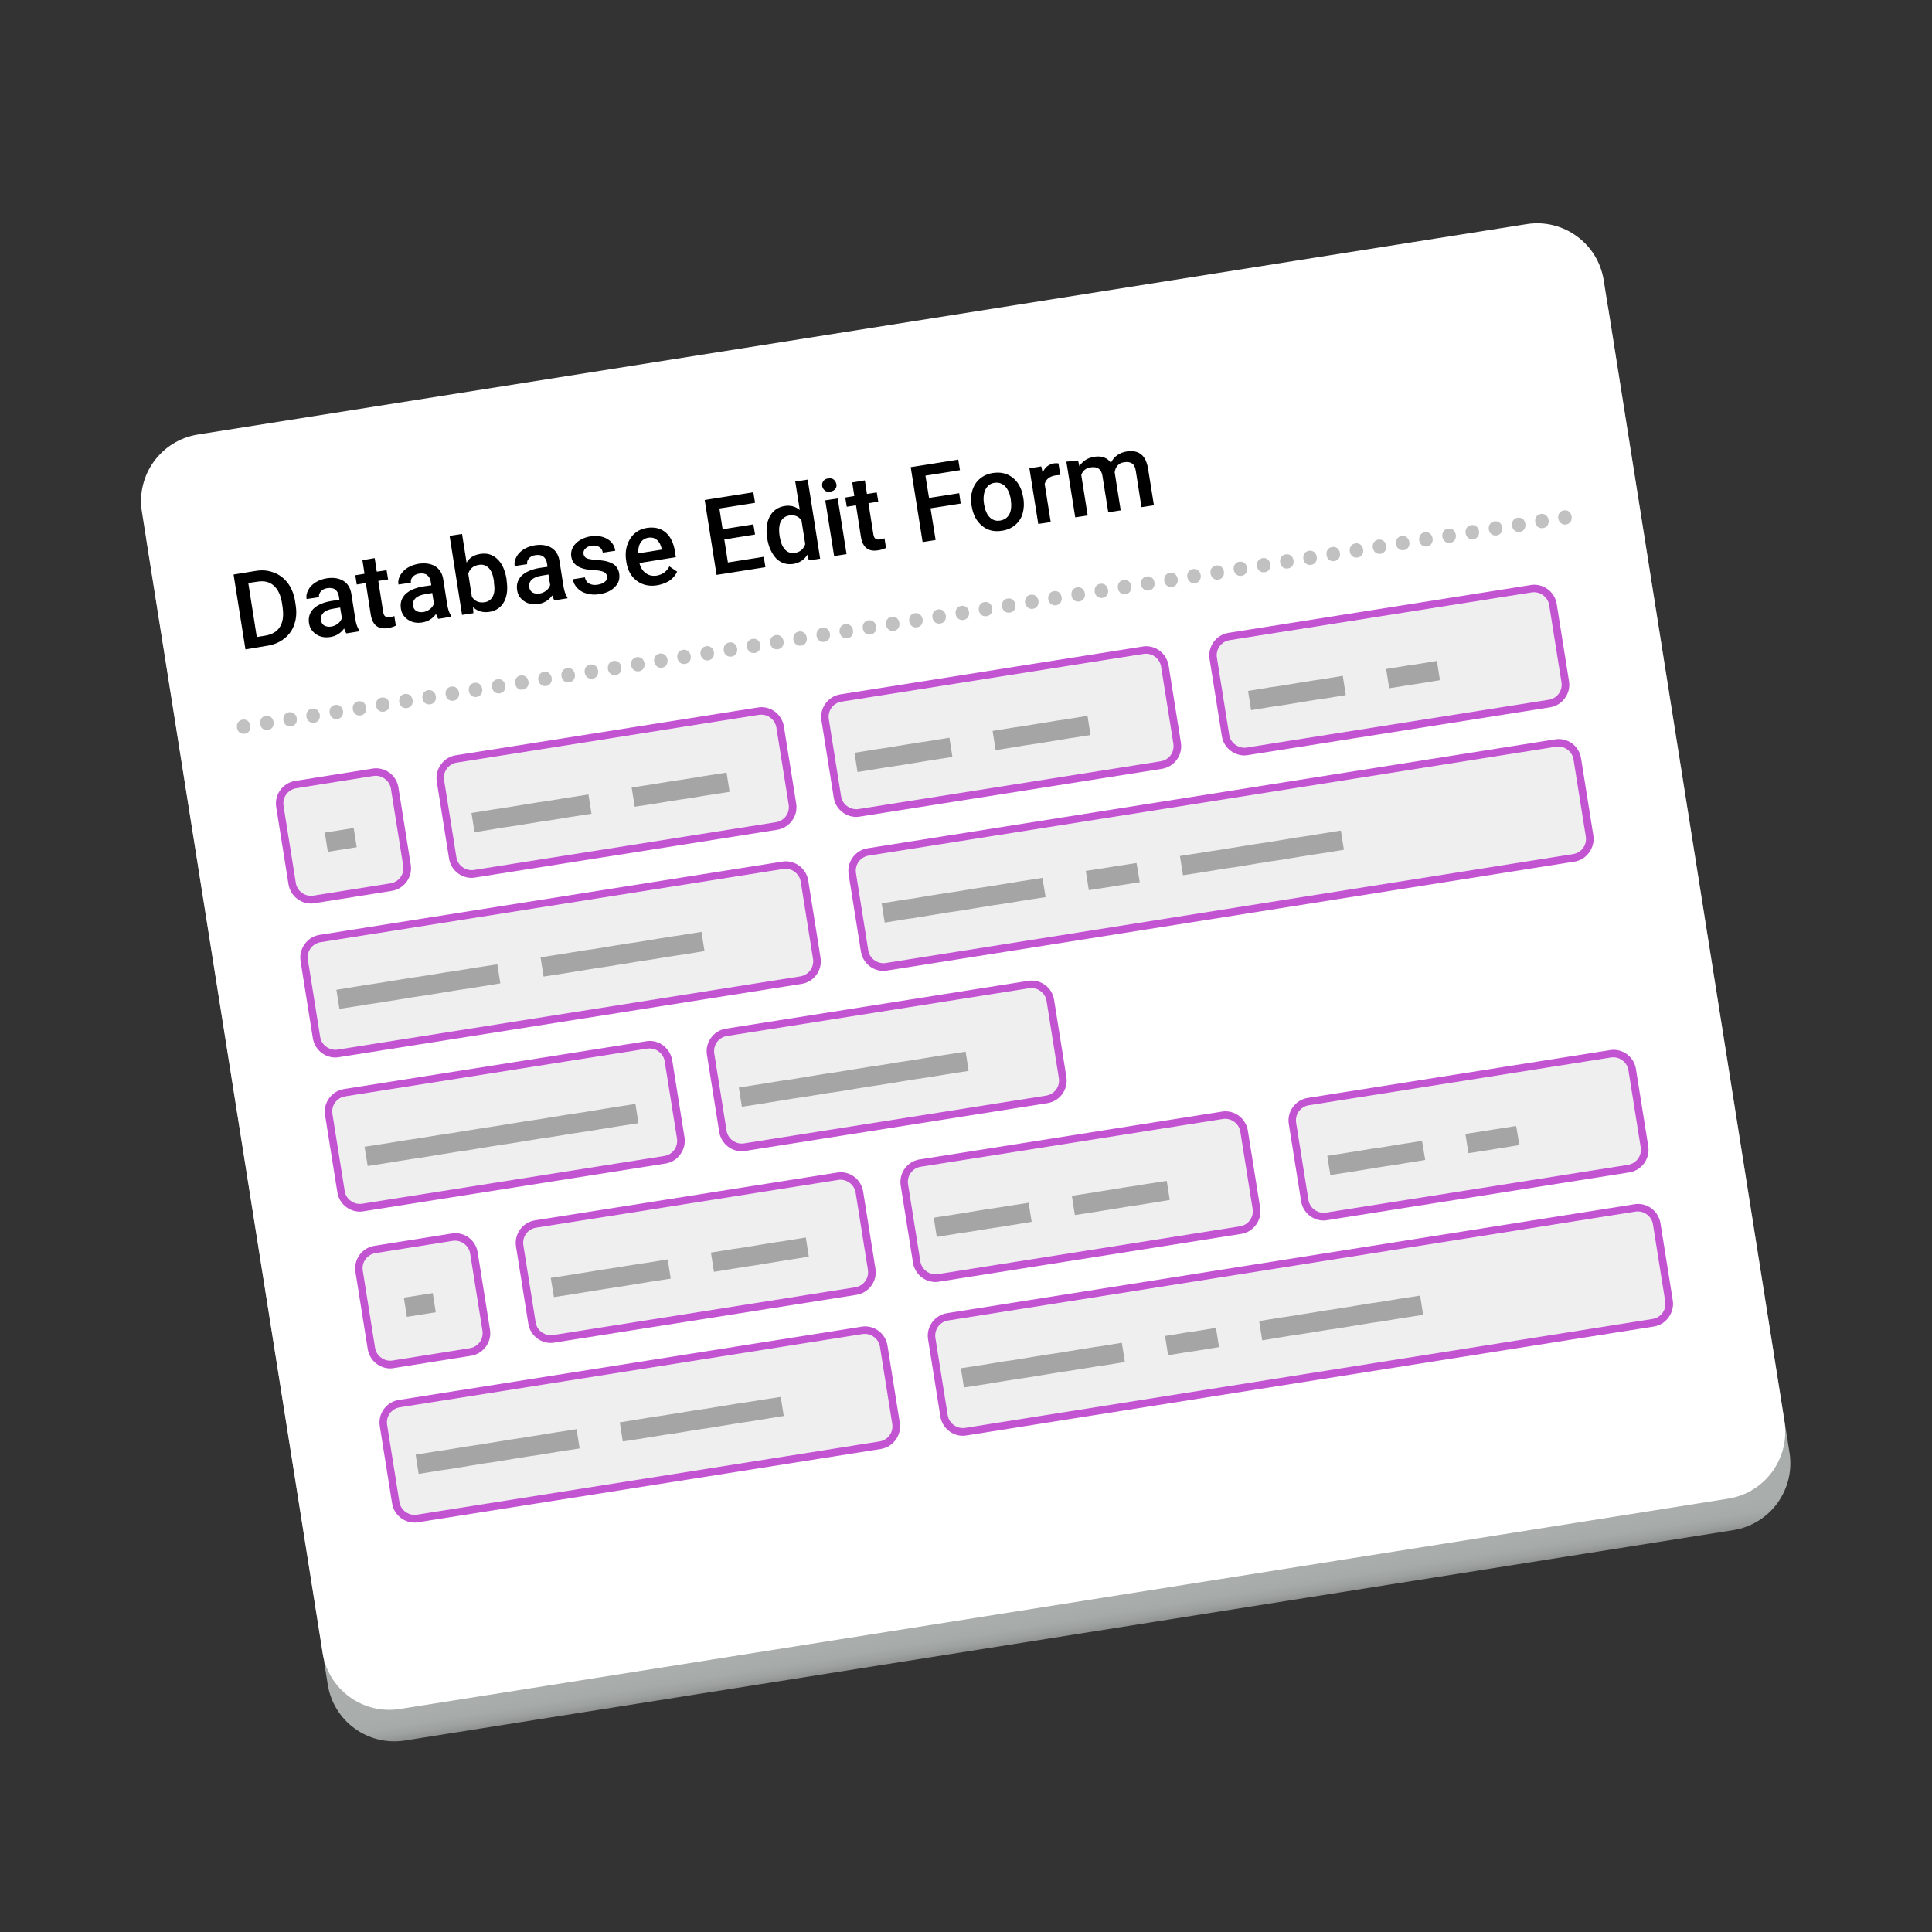 <?xml version="1.0" encoding="utf-8"?>
<!-- Generator: Adobe Illustrator 27.0.0, SVG Export Plug-In . SVG Version: 6.00 Build 0)  -->
<svg version="1.1" id="libre-base" xmlns="http://www.w3.org/2000/svg" xmlns:xlink="http://www.w3.org/1999/xlink" x="0px" y="0px"
	 viewBox="0 0 1024 1024" style="enable-background:new 0 0 1024 1024;" xml:space="preserve">
<rect x="0" y="0" width="1024" height="1024" fill="#333333" stroke="none"/>
<style type="text/css">
	.st0{fill:url(#SVGID_1_);}
	.st1{fill:#FFFFFF;}
	.st2{fill:#EFEFEF;}
	.st3{fill:#C254D2;}
	.st4{opacity:0.31;}
	.st5{opacity:0.53;}
	.st6{fill:#898989;}
</style>
<g id="Layer_4_00000127757679839559190090000007519639139524357531_">
	
		<linearGradient id="SVGID_1_" gradientUnits="userSpaceOnUse" x1="496.956" y1="176.857" x2="496.956" y2="160.513" gradientTransform="matrix(0.988 -0.156 -0.156 -0.988 101.34 1105.519)">
		<stop  offset="0" style="stop-color:#A9ADAB"/>
		<stop  offset="0.358" style="stop-color:#A6AAA8"/>
		<stop  offset="0.616" style="stop-color:#9DA19F"/>
		<stop  offset="0.842" style="stop-color:#8E918F"/>
	</linearGradient>
	<path class="st0" d="M918.7,811L214.6,922.5c-19.5,3.1-37.8-10.2-40.9-29.7L77.9,287.9c-3.1-19.5,10.2-37.8,29.7-40.9l704.2-111.5
		c19.5-3.1,37.8,10.2,40.9,29.7l95.8,604.9C951.5,789.6,938.2,807.9,918.7,811z"/>
	<path class="st1" d="M916.1,794.3L211.9,905.8c-19.5,3.1-37.8-10.2-40.9-29.7L75.2,271.2c-3.1-19.5,10.2-37.8,29.7-40.9
		l704.2-111.5c19.5-3.1,37.8,10.2,40.9,29.7l95.8,604.9C948.8,772.9,935.5,791.2,916.1,794.3z"/>
</g>
<g>
	<g>
		<path class="st2" d="M207,468.2l-40.8,6.5c-4.5,0.7-8.6-2.3-9.3-6.8l-6.5-40.8c-0.7-4.5,2.3-8.6,6.8-9.3l40.8-6.5
			c4.5-0.7,8.6,2.3,9.3,6.8l6.5,40.8C214.5,463.3,211.4,467.5,207,468.2z"/>
		<path class="st3" d="M199.2,411.2c3.9,0,7.4,2.9,8,6.9l6.5,40.8c0.7,4.5-2.3,8.6-6.8,9.3l-40.8,6.5c-0.4,0.1-0.9,0.1-1.3,0.1
			c-3.9,0-7.4-2.9-8-6.9l-6.5-40.8c-0.7-4.5,2.3-8.6,6.8-9.3l40.8-6.5C198.4,411.2,198.8,411.2,199.2,411.2 M199.2,407.2
			L199.2,407.2c-0.6,0-1.3,0.1-1.9,0.2l-40.8,6.5c-6.6,1-11.2,7.3-10.1,13.9l6.5,40.8c0.9,5.9,6,10.3,12,10.3c0.6,0,1.3-0.1,1.9-0.2
			l40.8-6.5c6.6-1,11.2-7.3,10.1-13.9l-6.5-40.8C210.3,411.5,205.2,407.2,199.2,407.2L199.2,407.2z"/>
	</g>
	<g>
		<path class="st2" d="M411.2,435.9l-160,25.3c-4.5,0.7-8.6-2.3-9.3-6.8l-6.5-40.8c-0.7-4.5,2.3-8.6,6.8-9.3l160-25.3
			c4.5-0.7,8.6,2.3,9.3,6.8l6.5,40.8C418.7,431,415.7,435.2,411.2,435.9z"/>
		<path class="st3" d="M403.5,378.8c3.9,0,7.4,2.9,8,6.9l6.5,40.8c0.7,4.5-2.3,8.6-6.8,9.3l-160,25.3c-0.4,0.1-0.9,0.1-1.3,0.1
			c-3.9,0-7.4-2.9-8-6.9l-6.5-40.8c-0.7-4.5,2.3-8.6,6.8-9.3l160-25.3C402.6,378.9,403,378.8,403.5,378.8 M403.5,374.8L403.5,374.8
			c-0.6,0-1.3,0.1-1.9,0.2l-160,25.3c-3.2,0.5-6,2.2-7.9,4.9c-1.9,2.6-2.7,5.8-2.2,9l6.5,40.8c0.9,5.9,6,10.3,12,10.3
			c0.6,0,1.3-0.1,1.9-0.2l160-25.3c6.6-1,11.2-7.3,10.1-13.9l-6.5-40.8C414.5,379.1,409.5,374.8,403.5,374.8L403.5,374.8z"/>
	</g>
	<g>
		<path class="st2" d="M352,612.8l-160,25.3c-4.5,0.7-8.6-2.3-9.3-6.8l-6.5-40.8c-0.7-4.5,2.3-8.6,6.8-9.3l160-25.3
			c4.5-0.7,8.6,2.3,9.3,6.8l6.5,40.8C359.5,607.9,356.5,612.1,352,612.8z"/>
		<path class="st3" d="M344.3,555.7c3.9,0,7.4,2.9,8,6.9l6.5,40.8c0.7,4.5-2.3,8.6-6.8,9.3l-160,25.3c-0.4,0.1-0.9,0.1-1.3,0.1
			c-3.9,0-7.4-2.9-8-6.9l-6.5-40.8c-0.7-4.5,2.3-8.6,6.8-9.3l160-25.3C343.4,555.8,343.9,555.7,344.3,555.7 M344.3,551.7
			L344.3,551.7c-0.6,0-1.3,0.1-1.9,0.2l-160,25.3c-6.6,1-11.2,7.3-10.1,13.9l6.5,40.8c0.9,5.9,6,10.3,12,10.3c0.6,0,1.3-0.1,1.9-0.2
			l160-25.3c3.2-0.5,6-2.2,7.9-4.9c1.9-2.6,2.7-5.8,2.2-9l-6.5-40.8C355.3,556.1,350.3,551.7,344.3,551.7L344.3,551.7z"/>
	</g>
	<g>
		<path class="st2" d="M554.5,580.7l-160,25.3c-4.5,0.7-8.6-2.3-9.3-6.8l-6.5-40.8c-0.7-4.5,2.3-8.6,6.8-9.3l160-25.3
			c4.5-0.7,8.6,2.3,9.3,6.8l6.5,40.8C561.9,575.9,558.9,580,554.5,580.7z"/>
		<path class="st3" d="M546.7,523.7c3.9,0,7.4,2.9,8,6.9l6.5,40.8c0.7,4.5-2.3,8.6-6.8,9.3l-160,25.3c-0.4,0.1-0.9,0.1-1.3,0.1
			c-3.9,0-7.4-2.9-8-6.9l-6.5-40.8c-0.7-4.5,2.3-8.6,6.8-9.3l160-25.3C545.9,523.7,546.3,523.7,546.7,523.7 M546.7,519.7
			L546.7,519.7c-0.6,0-1.3,0.1-1.9,0.2l-160,25.3c-6.6,1-11.2,7.3-10.1,13.9l6.5,40.8c0.9,5.9,6,10.3,12,10.3c0.6,0,1.3-0.1,1.9-0.2
			l160-25.3c6.6-1,11.2-7.3,10.1-13.9l-6.5-40.8C557.8,524,552.7,519.7,546.7,519.7L546.7,519.7z"/>
	</g>
	<g>
		<path class="st2" d="M424.1,517.6l-245.1,38.8c-4.5,0.7-8.6-2.3-9.3-6.8l-6.5-40.8c-0.7-4.5,2.3-8.6,6.8-9.3l245.1-38.8
			c4.5-0.7,8.6,2.3,9.3,6.8l6.5,40.8C431.6,512.7,428.6,516.9,424.1,517.6z"/>
		<path class="st3" d="M416.4,460.5c3.9,0,7.4,2.9,8,6.9l6.5,40.8c0.7,4.5-2.3,8.6-6.8,9.3l-245.1,38.8c-0.4,0.1-0.9,0.1-1.3,0.1
			c-3.9,0-7.4-2.9-8-6.9l-6.5-40.8c-0.7-4.5,2.3-8.6,6.8-9.3l245.1-38.8C415.6,460.6,416,460.5,416.4,460.5 M416.4,456.5
			c-0.6,0-1.3,0.1-1.9,0.2l-245.1,38.8c-3.2,0.5-6,2.2-7.9,4.9c-1.9,2.6-2.7,5.8-2.2,9l6.5,40.8c0.9,5.9,6,10.3,12,10.3
			c0.6,0,1.3-0.1,1.9-0.2l245.1-38.8c6.6-1,11.2-7.3,10.1-13.9l-6.5-40.8C427.5,460.9,422.4,456.5,416.4,456.5L416.4,456.5z"/>
	</g>
	<g>
		<path class="st2" d="M833.8,452.7l-364.2,57.7c-4.5,0.7-8.6-2.3-9.3-6.8l-6.5-40.8c-0.7-4.5,2.3-8.6,6.8-9.3l364.2-57.7
			c4.5-0.7,8.6,2.3,9.3,6.8l6.5,40.8C841.3,447.8,838.2,452,833.8,452.7z"/>
		<path class="st3" d="M826,395.7c3.9,0,7.4,2.9,8,6.9l6.5,40.8c0.7,4.5-2.3,8.6-6.8,9.3l-364.2,57.7c-0.4,0.1-0.9,0.1-1.3,0.1
			c-3.9,0-7.4-2.9-8-6.9l-6.5-40.8c-0.7-4.5,2.3-8.6,6.8-9.3l364.2-57.7C825.2,395.7,825.6,395.7,826,395.7 M826,391.7
			c-0.6,0-1.3,0.1-1.9,0.2l-364.2,57.7c-6.6,1-11.2,7.3-10.1,13.9l6.5,40.8c0.9,5.9,6,10.3,12,10.3c0.6,0,1.3-0.1,1.9-0.2
			l364.2-57.7c3.2-0.5,6-2.2,7.9-4.9s2.7-5.8,2.2-9l-6.5-40.8C837.1,396,832.1,391.7,826,391.7L826,391.7z"/>
	</g>
	<g>
		<path class="st2" d="M615.1,403.6l-160,25.3c-4.5,0.7-8.6-2.3-9.3-6.8l-6.5-40.8c-0.7-4.5,2.3-8.6,6.8-9.3l160-25.3
			c4.5-0.7,8.6,2.3,9.3,6.8l6.5,40.8C622.6,398.7,619.5,402.9,615.1,403.6z"/>
		<path class="st3" d="M607.4,346.5c3.9,0,7.4,2.9,8,6.9l6.5,40.8c0.7,4.5-2.3,8.6-6.8,9.3l-160,25.3c-0.4,0.1-0.9,0.1-1.3,0.1
			c-3.9,0-7.4-2.9-8-6.9l-6.5-40.8c-0.7-4.5,2.3-8.6,6.8-9.3l160-25.3C606.5,346.6,606.9,346.5,607.4,346.5 M607.4,342.5
			L607.4,342.5c-0.6,0-1.3,0.1-1.9,0.2l-160,25.3c-6.6,1-11.2,7.3-10.1,13.9l6.5,40.8c0.9,5.9,6,10.3,12,10.3c0.6,0,1.3-0.1,1.9-0.2
			l160-25.3c6.6-1,11.2-7.3,10.1-13.9l-6.5-40.8C618.4,346.8,613.4,342.5,607.4,342.5L607.4,342.5z"/>
	</g>
	<g>
		<path class="st2" d="M820.8,371l-160,25.3c-4.5,0.7-8.6-2.3-9.3-6.8l-6.5-40.8c-0.7-4.5,2.3-8.6,6.8-9.3l160-25.3
			c4.5-0.7,8.6,2.3,9.3,6.8l6.5,40.8C828.3,366.1,825.3,370.3,820.8,371z"/>
		<path class="st3" d="M813.1,313.9c3.9,0,7.4,2.9,8,6.9l6.5,40.8c0.7,4.5-2.3,8.6-6.8,9.3l-160,25.3c-0.4,0.1-0.9,0.1-1.3,0.1
			c-3.9,0-7.4-2.9-8-6.9l-6.5-40.8c-0.7-4.5,2.3-8.6,6.8-9.3l160-25.3C812.2,314,812.7,313.9,813.1,313.9 M813.1,309.9L813.1,309.9
			c-0.6,0-1.3,0.1-1.9,0.2l-160,25.3c-6.6,1-11.2,7.3-10.1,13.9l6.5,40.8c0.9,5.9,6,10.3,12,10.3c0.6,0,1.3-0.1,1.9-0.2l160-25.3
			c6.6-1,11.2-7.3,10.1-13.9l-6.5-40.8C824.2,314.3,819.1,309.9,813.1,309.9L813.1,309.9z"/>
	</g>
</g>
<g>
	<path d="M130.1,344.2l-6.3-39.7l11.7-1.9c3.5-0.6,6.7-0.3,9.7,0.9c3,1.1,5.4,3,7.4,5.6c1.9,2.6,3.2,5.8,3.8,9.5l0.3,2
		c0.6,3.8,0.4,7.2-0.7,10.3c-1,3.1-2.8,5.6-5.4,7.6c-2.5,2-5.6,3.3-9.2,3.8L130.1,344.2z M131.6,309l4.5,28.6l4.5-0.7
		c3.6-0.6,6.2-2.1,7.8-4.7c1.6-2.6,2-6,1.4-10.2l-0.3-2.2c-0.7-4.3-2.1-7.4-4.4-9.4c-2.2-2-5.1-2.7-8.7-2.1L131.6,309z"/>
	<path d="M183.6,335.7c-0.4-0.5-0.8-1.4-1.2-2.6c-1.8,2.5-4.2,4-7.2,4.5c-3,0.5-5.5,0-7.6-1.4c-2.1-1.4-3.4-3.3-3.8-5.8
		c-0.5-3.1,0.3-5.7,2.4-7.8c2.1-2,5.3-3.4,9.6-4.1l4.1-0.6l-0.3-1.9c-0.2-1.5-0.9-2.7-1.9-3.5c-1-0.8-2.4-1-4.1-0.8
		c-1.5,0.2-2.7,0.8-3.5,1.7c-0.8,0.9-1.2,1.9-1,3.1l-6.6,1c-0.3-1.6,0-3.2,0.9-4.8c0.8-1.6,2.1-2.9,3.8-4c1.7-1.1,3.7-1.8,6-2.2
		c3.5-0.5,6.3-0.1,8.7,1.3c2.3,1.4,3.8,3.7,4.3,6.8l2.1,13.3c0.4,2.7,1.1,4.7,2.1,6.2l0.1,0.5L183.6,335.7z M175.5,332.1
		c1.3-0.2,2.5-0.7,3.5-1.5c1.1-0.8,1.8-1.8,2.2-3l-0.9-5.6l-3.6,0.6c-2.5,0.4-4.2,1.1-5.3,2.2c-1.1,1.1-1.5,2.4-1.3,3.9
		c0.2,1.3,0.8,2.2,1.7,2.8C172.9,332.1,174.1,332.3,175.5,332.1z"/>
	<path d="M198.6,295.8l1.1,7.2l5.2-0.8l0.8,4.9l-5.2,0.8l2.6,16.5c0.2,1.1,0.5,1.9,1.1,2.3c0.5,0.4,1.4,0.6,2.5,0.4
		c0.8-0.1,1.5-0.3,2.3-0.6l0.8,5.1c-1.4,0.7-2.9,1.1-4.3,1.3c-5.1,0.8-8.1-1.6-9-7.2l-2.6-16.7l-4.8,0.8l-0.8-4.9l4.9-0.8l-1.1-7.2
		L198.6,295.8z"/>
	<path d="M232.3,328c-0.4-0.5-0.8-1.4-1.2-2.6c-1.8,2.5-4.2,4-7.2,4.5c-3,0.5-5.5,0-7.6-1.4c-2.1-1.4-3.4-3.3-3.8-5.8
		c-0.5-3.1,0.3-5.7,2.4-7.8c2.1-2,5.3-3.4,9.6-4.1l4.1-0.6l-0.3-1.9c-0.2-1.5-0.9-2.7-1.9-3.5c-1-0.8-2.4-1-4.1-0.8
		c-1.5,0.2-2.7,0.8-3.5,1.7c-0.8,0.9-1.2,1.9-1,3.1l-6.6,1c-0.3-1.6,0-3.2,0.9-4.8s2.1-2.9,3.8-4c1.7-1.1,3.7-1.8,6-2.2
		c3.5-0.5,6.3-0.1,8.7,1.3c2.3,1.4,3.8,3.7,4.3,6.8l2.1,13.3c0.4,2.7,1.1,4.7,2.1,6.2l0.1,0.5L232.3,328z M224.3,324.4
		c1.3-0.2,2.5-0.7,3.5-1.5c1.1-0.8,1.8-1.8,2.2-3l-0.9-5.6l-3.6,0.6c-2.5,0.4-4.2,1.1-5.3,2.2c-1.1,1.1-1.5,2.4-1.3,3.9
		c0.2,1.3,0.8,2.2,1.7,2.8C221.7,324.4,222.9,324.6,224.3,324.4z"/>
	<path d="M268.5,307.5c0.7,4.6,0.3,8.4-1.3,11.4c-1.6,3-4.2,4.8-7.8,5.4c-3.5,0.5-6.3-0.3-8.7-2.5l0.2,3.2l-6,0.9l-6.6-41.9l6.6-1
		l2.4,15.2c1.5-2.6,3.9-4.1,7.2-4.6c3.6-0.6,6.6,0.3,9.1,2.7c2.5,2.3,4.1,5.9,4.9,10.7L268.5,307.5z M261.8,307.9
		c-0.5-3.2-1.4-5.5-2.8-6.9c-1.4-1.4-3.1-2-5.3-1.6c-2.9,0.5-4.7,2-5.5,4.7l1.9,12.2c1.6,2.4,3.8,3.3,6.7,2.9
		c2.1-0.3,3.5-1.4,4.4-3.1c0.9-1.7,1.1-4.1,0.6-7.3L261.8,307.9z"/>
	<path d="M293.9,318.2c-0.4-0.5-0.8-1.4-1.2-2.6c-1.8,2.5-4.2,4-7.2,4.5c-3,0.5-5.5,0-7.6-1.4c-2.1-1.4-3.4-3.3-3.8-5.8
		c-0.5-3.1,0.3-5.7,2.4-7.8c2.1-2,5.3-3.4,9.6-4.1l4.1-0.6l-0.3-1.9c-0.2-1.5-0.9-2.7-1.9-3.5c-1-0.8-2.4-1-4.1-0.8
		c-1.5,0.2-2.7,0.8-3.5,1.7c-0.8,0.9-1.2,1.9-1,3.1l-6.6,1c-0.3-1.6,0-3.2,0.9-4.8c0.8-1.6,2.1-2.9,3.8-4c1.7-1.1,3.7-1.8,6-2.2
		c3.5-0.5,6.3-0.1,8.7,1.3c2.3,1.4,3.8,3.7,4.3,6.8l2.1,13.3c0.4,2.7,1.1,4.7,2.1,6.2l0.1,0.5L293.9,318.2z M285.9,314.6
		c1.3-0.2,2.5-0.7,3.5-1.5c1.1-0.8,1.8-1.8,2.2-3l-0.9-5.6l-3.6,0.6c-2.5,0.4-4.2,1.1-5.3,2.2c-1.1,1-1.5,2.4-1.3,3.9
		c0.2,1.3,0.8,2.2,1.7,2.8C283.3,314.6,284.5,314.8,285.9,314.6z"/>
	<path d="M321.8,305.6c-0.2-1.2-0.8-2-1.9-2.5c-1.1-0.5-2.8-0.8-5.1-0.9c-2.3-0.1-4.3-0.4-5.9-0.9c-3.6-1.1-5.6-3.1-6.1-6.2
		c-0.4-2.5,0.3-4.8,2.2-6.9c1.9-2,4.5-3.3,7.8-3.9c3.5-0.6,6.5-0.1,9,1.3c2.4,1.4,3.9,3.5,4.3,6.3l-6.6,1c-0.2-1.3-0.8-2.3-1.9-3
		c-1.1-0.7-2.4-0.9-4-0.7c-1.5,0.2-2.6,0.8-3.4,1.6c-0.8,0.8-1.1,1.8-0.9,2.9c0.2,1,0.7,1.7,1.7,2.2c0.9,0.4,2.8,0.7,5.4,0.9
		c2.7,0.2,4.8,0.5,6.4,1.1c1.6,0.6,2.9,1.3,3.7,2.3c0.9,1,1.5,2.3,1.7,3.9c0.4,2.7-0.3,5-2.3,7c-1.9,2-4.7,3.3-8.2,3.8
		c-2.4,0.4-4.6,0.3-6.7-0.3s-3.7-1.5-5-2.9c-1.3-1.4-2.1-2.9-2.4-4.7l6.4-1c0.3,1.5,1.1,2.7,2.3,3.3c1.2,0.7,2.7,0.9,4.5,0.6
		c1.7-0.3,3-0.8,3.8-1.6C321.6,307.6,321.9,306.7,321.8,305.6z"/>
	<path d="M348.4,310.2c-4.2,0.7-7.8-0.1-10.8-2.3c-3-2.2-4.9-5.5-5.6-9.9l-0.1-0.8c-0.5-2.9-0.3-5.7,0.5-8.2
		c0.8-2.5,2.1-4.6,3.9-6.2c1.8-1.6,4-2.6,6.6-3c4-0.6,7.3,0.2,9.9,2.4c2.6,2.2,4.3,5.7,5,10.4l0.4,2.7l-19.3,3.1
		c0.6,2.4,1.7,4.2,3.4,5.4c1.6,1.2,3.6,1.6,5.7,1.3c3-0.5,5.3-2.1,6.8-4.9l4.1,2.8c-0.9,1.9-2.3,3.6-4.1,4.8
		C353,308.9,350.8,309.8,348.4,310.2z M343.6,285c-1.8,0.3-3.2,1.2-4.1,2.6c-0.9,1.4-1.3,3.3-1.3,5.7l12.6-2l-0.1-0.5
		c-0.5-2.2-1.4-3.8-2.6-4.7C346.9,285.1,345.4,284.7,343.6,285z"/>
	<path d="M400.2,283.3l-16.3,2.6l1.9,12.2l19-3l0.9,5.5l-25.9,4.1l-6.3-39.7l25.8-4.1l0.9,5.6l-18.9,3l1.7,11l16.3-2.6L400.2,283.3z
		"/>
	<path d="M406.6,285.1c-0.7-4.5-0.2-8.4,1.4-11.4c1.7-3.1,4.3-4.9,7.8-5.5c3.1-0.5,5.8,0.2,8.1,2.1l-2.4-15.1l6.6-1l6.6,41.9l-6,0.9
		l-0.8-3c-1.6,2.7-4.1,4.3-7.4,4.9c-3.5,0.5-6.5-0.4-9-2.8C409,293.4,407.3,289.8,406.6,285.1z M413.3,284.6c0.5,3,1.4,5.2,2.8,6.7
		c1.4,1.5,3.2,2.1,5.3,1.7c2.7-0.4,4.5-2,5.4-4.6l-2-12.6c-1.6-2.2-3.7-3-6.4-2.6c-2.1,0.3-3.7,1.5-4.6,3.3S412.7,281.2,413.3,284.6
		z"/>
	<path d="M435.8,257.7c-0.2-1,0-1.9,0.6-2.7c0.5-0.8,1.4-1.3,2.6-1.4c1.2-0.2,2.2,0,2.9,0.6s1.2,1.4,1.4,2.4c0.2,1,0,1.9-0.6,2.6
		s-1.4,1.2-2.6,1.4c-1.2,0.2-2.2,0-2.9-0.6S436,258.7,435.8,257.7z M448.7,293.7l-6.6,1l-4.7-29.5l6.6-1L448.7,293.7z"/>
	<path d="M458.4,254.6l1.1,7.2l5.2-0.8l0.8,4.9l-5.2,0.8l2.6,16.5c0.2,1.1,0.5,1.9,1.1,2.3c0.5,0.4,1.4,0.6,2.5,0.4
		c0.8-0.1,1.5-0.3,2.3-0.6l0.8,5.1c-1.4,0.7-2.9,1.1-4.3,1.3c-5.1,0.8-8.1-1.6-9-7.2l-2.6-16.7l-4.9,0.8l-0.8-4.9l4.8-0.8l-1.1-7.2
		L458.4,254.6z"/>
	<path d="M509.2,266.9l-16,2.5l2.7,16.8l-6.9,1.1l-6.3-39.7l25.2-4l0.9,5.6l-18.3,2.9l1.9,11.8l16-2.5L509.2,266.9z"/>
	<path d="M514.9,267.9c-0.5-2.9-0.3-5.6,0.5-8.1c0.8-2.5,2.1-4.5,4-6.1s4.2-2.6,6.8-3c4-0.6,7.4,0.1,10.3,2.3
		c2.9,2.2,4.8,5.4,5.6,9.6l0.3,1.5c0.5,2.9,0.3,5.6-0.4,8.1s-2.1,4.5-4,6.1c-1.9,1.6-4.2,2.6-6.9,3c-4.2,0.7-7.7-0.2-10.6-2.6
		s-4.8-5.9-5.5-10.5L514.9,267.9z M521.6,267.4c0.5,3,1.5,5.3,3,6.8s3.4,2.1,5.6,1.7s3.8-1.5,4.8-3.4c1-1.9,1.2-4.6,0.7-8
		c-0.5-3-1.5-5.2-3-6.8c-1.6-1.5-3.4-2.1-5.6-1.8c-2.2,0.3-3.7,1.5-4.7,3.4S521,264,521.6,267.4z"/>
	<path d="M562,251.8c-0.9,0-1.8,0.1-2.7,0.2c-3,0.5-4.9,2-5.6,4.5l3.2,20.2l-6.6,1l-4.7-29.5l6.3-1l0.7,3.3c1.2-2.8,3.2-4.4,6-4.9
		c0.9-0.1,1.7-0.1,2.4,0L562,251.8z"/>
	<path d="M571.4,244.1l0.7,3c1.7-2.7,4.3-4.4,7.9-5c3.9-0.6,6.9,0.5,8.8,3.2c1.7-3.4,4.4-5.3,8.3-6c3.3-0.5,5.8,0,7.7,1.5
		c1.9,1.5,3.1,4.1,3.7,7.6l3.1,19.4l-6.6,1l-3-19.2c-0.3-1.9-0.9-3.2-1.9-3.9c-1-0.7-2.4-1-4.3-0.7c-1.5,0.2-2.7,0.8-3.5,1.8
		c-0.8,1-1.3,2.1-1.5,3.5l3.2,20.2l-6.6,1l-3.1-19.4c-0.6-3.5-2.7-4.9-6.1-4.4c-2.7,0.4-4.4,1.8-5.1,4.1l3.4,21.4l-6.6,1l-4.7-29.5
		L571.4,244.1z"/>
</g>
<g class="st4">
	<rect x="173" y="439.8" transform="matrix(0.988 -0.156 0.156 0.988 -67.383 33.75)" width="15.5" height="10.3"/>
	<polygon points="266.8,438.6 274.9,437.4 278.5,436.8 286.5,435.5 290.1,435 298.2,433.7 301.8,433.1 313.5,431.3 311.9,421.1 
		300.2,422.9 296.6,423.5 288.5,424.8 284.9,425.3 276.9,426.6 273.3,427.2 265.2,428.5 261.6,429 249.9,430.9 251.5,441.1 
		263.2,439.2 	"/>
	<polygon points="375,421.5 386.7,419.7 385.1,409.5 373.4,411.3 369.8,411.9 361.8,413.2 358.1,413.7 350.1,415 346.5,415.6 
		334.8,417.4 336.4,427.6 348.1,425.8 351.7,425.2 359.8,423.9 363.4,423.4 371.4,422.1 	"/>
	<polygon points="469.8,406.7 477.8,405.5 481.4,404.9 489.5,403.6 493.1,403 504.8,401.2 503.2,391 491.5,392.9 487.9,393.4 
		479.8,394.7 476.2,395.3 468.2,396.6 464.6,397.1 452.9,399 454.5,409.2 466.2,407.3 	"/>
	<polygon points="578,389.6 576.4,379.4 564.7,381.3 561.1,381.8 553.1,383.1 549.4,383.7 541.4,385 537.8,385.5 526.1,387.4 
		527.7,397.6 539.4,395.7 543,395.1 551.1,393.9 554.7,393.3 562.7,392 566.3,391.4 	"/>
	<polygon points="195.2,532.3 203.2,531.1 206.9,530.5 214.9,529.2 218.5,528.6 226.6,527.4 230.2,526.8 238.2,525.5 241.8,524.9 
		249.9,523.7 253.5,523.1 265.2,521.2 263.6,511.1 251.9,512.9 248.3,513.5 240.2,514.8 236.6,515.3 228.6,516.6 224.9,517.2 
		216.9,518.4 213.3,519 205.2,520.3 201.6,520.9 193.6,522.1 190,522.7 178.3,524.6 179.9,534.7 191.6,532.9 	"/>
	<polygon points="356.5,496.3 348.4,497.6 344.8,498.2 336.8,499.5 333.2,500 325.1,501.3 321.5,501.9 313.4,503.2 309.8,503.7 
		301.8,505 298.2,505.6 286.5,507.4 288.1,517.6 299.8,515.8 303.4,515.2 311.4,513.9 315.1,513.3 323.1,512.1 326.7,511.5 
		334.8,510.2 338.4,509.6 346.4,508.4 350,507.8 358.1,506.5 361.7,506 373.4,504.1 371.8,493.9 360.1,495.8 	"/>
	<polygon points="537.3,467.7 529.2,469 525.6,469.6 517.6,470.8 513.9,471.4 505.9,472.7 502.3,473.2 494.2,474.5 490.6,475.1 
		482.6,476.4 479,476.9 467.3,478.8 468.9,489 480.6,487.1 484.2,486.6 492.2,485.3 495.8,484.7 503.9,483.4 507.5,482.9 
		515.6,481.6 519.2,481 527.2,479.7 530.8,479.2 538.9,477.9 542.5,477.3 554.2,475.5 552.5,465.3 540.9,467.1 	"/>
	<polygon points="587.2,459.8 575.5,461.6 577.1,471.8 588.8,470 592.4,469.4 604.1,467.6 602.4,457.4 590.8,459.2 	"/>
	<polygon points="695.4,442.7 687.3,443.9 683.7,444.5 675.7,445.8 672,446.4 664,447.6 660.4,448.2 652.3,449.5 648.7,450.1 
		640.7,451.3 637.1,451.9 625.4,453.7 627,463.9 638.7,462.1 642.3,461.5 650.3,460.2 654,459.7 662,458.4 665.6,457.8 673.7,456.5 
		677.3,456 685.3,454.7 688.9,454.1 697,452.8 700.6,452.3 712.3,450.4 710.7,440.2 699,442.1 	"/>
	<polygon points="321.5,587.5 313.5,588.8 309.9,589.4 301.8,590.6 298.2,591.2 290.2,592.5 286.5,593.1 278.5,594.3 274.9,594.9 
		266.8,596.2 263.2,596.8 255.2,598 251.6,598.6 243.5,599.9 239.9,600.5 231.8,601.7 228.2,602.3 220.2,603.6 216.6,604.1 
		208.5,605.4 204.9,606 193.2,607.8 194.9,618 206.5,616.2 210.1,615.6 218.2,614.3 221.8,613.8 229.8,612.5 233.5,611.9 
		241.5,610.6 245.1,610.1 253.2,608.8 256.8,608.2 264.8,606.9 268.4,606.4 276.5,605.1 280.1,604.5 288.2,603.2 291.8,602.7 
		299.8,601.4 303.4,600.8 311.5,599.6 315.1,599 323.1,597.7 326.8,597.1 338.4,595.3 336.8,585.1 325.1,586.9 	"/>
	<polygon points="496.5,559.8 488.5,561.1 484.9,561.7 476.8,562.9 473.2,563.5 465.2,564.8 461.6,565.3 453.5,566.6 449.9,567.2 
		441.8,568.5 438.2,569 430.2,570.3 426.6,570.9 418.5,572.2 414.9,572.7 406.9,574 403.2,574.6 391.6,576.4 393.2,586.6 
		404.9,584.8 408.5,584.2 416.5,582.9 420.1,582.3 428.2,581.1 431.8,580.5 439.8,579.2 443.5,578.7 451.5,577.4 455.1,576.8 
		463.2,575.5 466.8,575 474.8,573.7 478.4,573.1 486.5,571.8 490.1,571.3 498.2,570 501.8,569.4 513.4,567.6 511.8,557.4 
		500.2,559.2 	"/>
	<polygon points="696.5,360.6 688.4,361.9 684.8,362.5 676.7,363.8 673.1,364.3 661.5,366.2 663.1,376.4 674.7,374.5 678.4,374 
		686.4,372.7 690,372.1 698.1,370.8 701.7,370.3 713.3,368.4 711.7,358.2 700.1,360.1 	"/>
	<polygon points="750,352.2 746.3,352.7 734.7,354.6 736.3,364.8 748,362.9 751.6,362.4 763.2,360.5 761.6,350.3 	"/>
</g>
<g>
	<g>
		<path class="st2" d="M249,714.7l-40.8,6.5c-4.5,0.7-8.6-2.3-9.3-6.8l-6.5-40.8c-0.7-4.5,2.3-8.6,6.8-9.3l40.8-6.5
			c4.5-0.7,8.6,2.3,9.3,6.8l6.5,40.8C256.5,709.8,253.4,714,249,714.7z"/>
		<path class="st3" d="M241.2,657.6c3.9,0,7.4,2.9,8,6.9l6.5,40.8c0.7,4.5-2.3,8.6-6.8,9.3l-40.8,6.5c-0.4,0.1-0.9,0.1-1.3,0.1
			c-3.9,0-7.4-2.9-8-6.9l-6.5-40.8c-0.7-4.5,2.3-8.6,6.8-9.3l40.8-6.5C240.4,657.6,240.8,657.6,241.2,657.6 M241.2,653.6
			L241.2,653.6c-0.6,0-1.3,0.1-1.9,0.2l-40.8,6.5c-6.6,1-11.2,7.3-10.1,13.9l6.5,40.8c0.9,5.9,6,10.3,12,10.3c0.6,0,1.3-0.1,1.9-0.2
			l40.8-6.5c6.6-1,11.2-7.3,10.1-13.9l-6.5-40.8C252.3,657.9,247.3,653.6,241.2,653.6L241.2,653.6z"/>
	</g>
	<g>
		<path class="st2" d="M453.2,682.3l-160,25.3c-4.5,0.7-8.6-2.3-9.3-6.8l-6.5-40.8c-0.7-4.5,2.3-8.6,6.8-9.3l160-25.3
			c4.5-0.7,8.6,2.3,9.3,6.8L460,673C460.7,677.4,457.7,681.6,453.2,682.3z"/>
		<path class="st3" d="M445.5,625.3c3.9,0,7.4,2.9,8,6.9L460,673c0.7,4.5-2.3,8.6-6.8,9.3l-160,25.3c-0.4,0.1-0.9,0.1-1.3,0.1
			c-3.9,0-7.4-2.9-8-6.9l-6.5-40.8c-0.7-4.5,2.3-8.6,6.8-9.3l160-25.3C444.6,625.3,445.1,625.3,445.5,625.3 M445.5,621.3
			L445.5,621.3c-0.6,0-1.3,0.1-1.9,0.2l-160,25.3c-6.6,1-11.2,7.3-10.1,13.9l6.5,40.8c0.9,5.9,6,10.3,12,10.3c0.6,0,1.3-0.1,1.9-0.2
			l160-25.3c6.6-1,11.2-7.3,10.1-13.9l-6.5-40.8C456.5,625.6,451.5,621.3,445.5,621.3L445.5,621.3z"/>
	</g>
	<g>
		<path class="st2" d="M466.2,764l-245.1,38.8c-4.5,0.7-8.6-2.3-9.3-6.8l-6.5-40.8c-0.7-4.5,2.3-8.6,6.8-9.3l245.1-38.8
			c4.5-0.7,8.6,2.3,9.3,6.8l6.5,40.8C473.7,759.2,470.6,763.3,466.2,764z"/>
		<path class="st3" d="M458.4,707c3.9,0,7.4,2.9,8,6.9l6.5,40.8c0.7,4.5-2.3,8.6-6.8,9.3l-245.1,38.8c-0.4,0.1-0.9,0.1-1.3,0.1
			c-3.9,0-7.4-2.9-8-6.9l-6.5-40.8c-0.7-4.5,2.3-8.6,6.8-9.3l245.1-38.8C457.6,707,458,707,458.4,707 M458.4,703
			c-0.6,0-1.3,0.1-1.9,0.2L211.4,742c-6.6,1-11.2,7.3-10.1,13.9l6.5,40.8c0.9,5.9,6,10.3,12,10.3c0.6,0,1.3-0.1,1.9-0.2L466.8,768
			c6.6-1,11.2-7.3,10.1-13.9l-6.5-40.8C469.5,707.3,464.4,703,458.4,703L458.4,703z"/>
	</g>
	<g>
		<path class="st2" d="M875.8,699.2l-364.2,57.7c-4.5,0.7-8.6-2.3-9.3-6.8l-6.5-40.8c-0.7-4.5,2.3-8.6,6.8-9.3l364.2-57.7
			c4.5-0.7,8.6,2.3,9.3,6.8l6.5,40.8C883.3,694.3,880.2,698.5,875.8,699.2z"/>
		<path class="st3" d="M868.1,642.1c3.9,0,7.4,2.9,8,6.9l6.5,40.8c0.7,4.5-2.3,8.6-6.8,9.3l-364.2,57.7c-0.4,0.1-0.9,0.1-1.3,0.1
			c-3.9,0-7.4-2.9-8-6.9l-6.5-40.8c-0.7-4.5,2.3-8.6,6.8-9.3l364.2-57.7C867.2,642.1,867.6,642.1,868.1,642.1 M868.1,638.1
			c-0.6,0-1.3,0.1-1.9,0.2l-364.2,57.7c-6.6,1-11.2,7.3-10.1,13.9l6.5,40.8c0.9,5.9,6,10.3,12,10.3c0.6,0,1.3-0.1,1.9-0.2
			l364.2-57.7c3.2-0.5,6-2.2,7.9-4.9c1.9-2.6,2.7-5.8,2.2-9l-6.5-40.8C879.1,642.4,874.1,638.1,868.1,638.1L868.1,638.1z"/>
	</g>
	<g>
		<path class="st2" d="M657.1,650l-160,25.3c-4.5,0.7-8.6-2.3-9.3-6.8l-6.5-40.8c-0.7-4.5,2.3-8.6,6.8-9.3l160-25.3
			c4.5-0.7,8.6,2.3,9.3,6.8l6.5,40.8C664.6,645.1,661.6,649.3,657.1,650z"/>
		<path class="st3" d="M649.4,593c3.9,0,7.4,2.9,8,6.9l6.5,40.8c0.7,4.5-2.3,8.6-6.8,9.3l-160,25.3c-0.4,0.1-0.9,0.1-1.3,0.1
			c-3.9,0-7.4-2.9-8-6.9l-6.5-40.8c-0.7-4.5,2.3-8.6,6.8-9.3l160-25.3C648.5,593,649,593,649.4,593 M649.4,589
			c-0.6,0-1.3,0.1-1.9,0.2l-160,25.3c-6.6,1-11.2,7.3-10.1,13.9l6.5,40.8c0.9,5.9,6,10.3,12,10.3c0.6,0,1.3-0.1,1.9-0.2l160-25.3
			c6.6-1,11.2-7.3,10.1-13.9l-6.5-40.8C660.4,593.3,655.4,589,649.4,589L649.4,589z"/>
	</g>
	<g>
		<path class="st2" d="M862.9,617.4l-160,25.3c-4.5,0.7-8.6-2.3-9.3-6.8l-6.5-40.8c-0.7-4.5,2.3-8.6,6.8-9.3l160-25.3
			c4.5-0.7,8.6,2.3,9.3,6.8l6.5,40.8C870.3,612.6,867.3,616.7,862.9,617.4z"/>
		<path class="st3" d="M855.1,560.4c3.9,0,7.4,2.9,8,6.9l6.5,40.8c0.7,4.5-2.3,8.6-6.8,9.3l-160,25.3c-0.4,0.1-0.9,0.1-1.3,0.1
			c-3.9,0-7.4-2.9-8-6.9l-6.5-40.8c-0.7-4.5,2.3-8.6,6.8-9.3l160-25.3C854.3,560.4,854.7,560.4,855.1,560.4 M855.1,556.4
			L855.1,556.4c-0.6,0-1.3,0.1-1.9,0.2l-160,25.3c-6.6,1-11.2,7.3-10.1,13.9l6.5,40.8c0.9,5.9,6,10.3,12,10.3c0.6,0,1.3-0.1,1.9-0.2
			l160-25.3c6.6-1,11.2-7.3,10.1-13.9l-6.5-40.8C866.2,560.7,861.1,556.4,855.1,556.4L855.1,556.4z"/>
	</g>
</g>
<g class="st4">
	<rect x="215" y="686.2" transform="matrix(0.988 -0.156 0.156 0.988 -105.417 43.357)" width="15.5" height="10.3"/>
	<polygon points="308.8,685.1 316.9,683.8 320.5,683.2 328.5,682 332.2,681.4 340.2,680.1 343.8,679.5 355.5,677.7 353.9,667.5 
		342.2,669.4 338.6,669.9 330.5,671.2 326.9,671.8 318.9,673 315.3,673.6 307.2,674.9 303.6,675.5 291.9,677.3 293.6,687.5 
		305.2,685.7 	"/>
	<polygon points="417,667.9 428.7,666.1 427.1,655.9 415.4,657.8 411.8,658.3 403.8,659.6 400.2,660.2 392.1,661.5 388.5,662 
		376.8,663.9 378.4,674.1 390.1,672.2 393.7,671.6 401.8,670.4 405.4,669.8 413.4,668.5 	"/>
	<polygon points="511.8,653.2 519.9,651.9 523.5,651.3 531.5,650.1 535.1,649.5 546.8,647.6 545.2,637.5 533.5,639.3 529.9,639.9 
		521.9,641.1 518.2,641.7 510.2,643 506.6,643.6 494.9,645.4 496.5,655.6 508.2,653.7 	"/>
	<polygon points="620,636 618.4,625.9 606.7,627.7 603.1,628.3 595.1,629.5 591.5,630.1 583.4,631.4 579.8,632 568.1,633.8 
		569.7,644 581.4,642.2 585,641.6 593.1,640.3 596.7,639.7 604.7,638.5 608.4,637.9 	"/>
	<polygon points="237.2,778.8 245.3,777.5 248.9,776.9 256.9,775.6 260.5,775.1 268.6,773.8 272.2,773.2 280.2,771.9 283.9,771.4 
		291.9,770.1 295.5,769.5 307.2,767.7 305.6,757.5 293.9,759.3 290.3,759.9 282.2,761.2 278.6,761.8 270.6,763 267,763.6 
		258.9,764.9 255.3,765.5 247.3,766.7 243.6,767.3 235.6,768.6 232,769.1 220.3,771 221.9,781.2 233.6,779.3 	"/>
	<polygon points="398.5,742.8 390.5,744 386.8,744.6 378.8,745.9 375.2,746.5 367.1,747.7 363.5,748.3 355.5,749.6 351.8,750.2 
		343.8,751.4 340.2,752 328.5,753.9 330.1,764 341.8,762.2 345.4,761.6 353.5,760.3 357.1,759.8 365.1,758.5 368.7,757.9 
		376.8,756.7 380.4,756.1 388.4,754.8 392.1,754.2 400.1,753 403.7,752.4 415.4,750.5 413.8,740.4 402.1,742.2 	"/>
	<polygon points="579.3,714.1 571.2,715.4 567.6,716 559.6,717.3 556,717.8 547.9,719.1 544.3,719.7 536.3,721 532.6,721.5 
		524.6,722.8 521,723.4 509.3,725.2 510.9,735.4 522.6,733.6 526.2,733 534.2,731.7 537.9,731.1 545.9,729.9 549.5,729.3 557.6,728 
		561.2,727.4 569.2,726.2 572.9,725.6 580.9,724.3 584.5,723.8 596.2,721.9 594.6,711.7 582.9,713.6 	"/>
	<polygon points="629.2,706.2 617.5,708.1 619.1,718.3 630.8,716.4 634.4,715.9 646.1,714 644.5,703.8 632.8,705.7 	"/>
	<polygon points="737.4,689.1 729.3,690.4 725.7,690.9 717.7,692.2 714.1,692.8 706,694.1 702.4,694.6 694.4,695.9 690.7,696.5 
		682.7,697.8 679.1,698.3 667.4,700.2 669,710.4 680.7,708.5 684.3,707.9 692.4,706.7 696,706.1 704,704.8 707.6,704.3 715.7,703 
		719.3,702.4 727.3,701.1 731,700.6 739,699.3 742.6,698.7 754.3,696.9 752.7,686.7 741,688.5 	"/>
	<polygon points="738.5,607.1 730.4,608.4 726.8,608.9 718.8,610.2 715.1,610.8 703.5,612.6 705.1,622.8 716.8,621 720.4,620.4 
		728.4,619.1 732,618.5 740.1,617.3 743.7,616.7 755.4,614.8 753.7,604.7 742.1,606.5 	"/>
	<polygon points="792,598.6 788.4,599.2 776.7,601 778.3,611.2 790,609.4 793.6,608.8 805.3,606.9 803.6,596.8 	"/>
</g>
<g class="st5">
	<path class="st6" d="M125.6,385.7c-0.3-2.2,0.9-4,3-4.3c2.1-0.3,3.7,1,4.1,3.2c0.3,2.1-0.8,4-3,4.3
		C127.6,389.2,125.9,387.8,125.6,385.7z"/>
	<path class="st6" d="M137.9,383.7c-0.3-2.2,0.9-4,3-4.3c2.1-0.3,3.7,1,4.1,3.2c0.3,2.1-0.8,4-3,4.3
		C139.9,387.3,138.2,385.9,137.9,383.7z"/>
	<path class="st6" d="M150.2,381.8c-0.3-2.2,0.9-4,3-4.3s3.7,1,4.1,3.2c0.3,2.1-0.8,4-3,4.3C152.2,385.3,150.5,383.9,150.2,381.8z"
		/>
	<path class="st6" d="M162.4,379.9c-0.3-2.2,0.9-4,3-4.3s3.7,1,4.1,3.2c0.3,2.1-0.8,4-3,4.3C164.5,383.4,162.8,382,162.4,379.9z"/>
	<path class="st6" d="M174.7,377.9c-0.3-2.2,0.9-4,3-4.3s3.7,1,4.1,3.2c0.3,2.1-0.8,4-3,4.3C176.7,381.4,175.1,380,174.7,377.9z"/>
	<path class="st6" d="M187,376c-0.3-2.2,0.9-4,3-4.3s3.7,1,4.1,3.2c0.3,2.1-0.8,4-3,4.3C189,379.5,187.4,378.1,187,376z"/>
	<path class="st6" d="M199.3,374c-0.3-2.2,0.9-4,3-4.3s3.7,1,4.1,3.2c0.3,2.1-0.8,4-3,4.3C201.3,377.5,199.6,376.2,199.3,374z"/>
	<path class="st6" d="M211.6,372.1c-0.3-2.2,0.9-4,3-4.3s3.7,1,4.1,3.2c0.3,2.1-0.8,4-3,4.3C213.6,375.6,211.9,374.2,211.6,372.1z"
		/>
	<path class="st6" d="M223.9,370.1c-0.3-2.2,0.9-4,3-4.3s3.7,1,4.1,3.2c0.3,2.1-0.8,4-3,4.3C225.9,373.6,224.2,372.3,223.9,370.1z"
		/>
	<path class="st6" d="M236.2,368.2c-0.3-2.2,0.9-4,3-4.3s3.7,1,4.1,3.2c0.3,2.1-0.8,4-3,4.3C238.2,371.7,236.5,370.3,236.2,368.2z"
		/>
	<path class="st6" d="M248.5,366.2c-0.3-2.2,0.9-4,3-4.3s3.7,1,4.1,3.2c0.3,2.1-0.8,4-3,4.3C250.5,369.7,248.8,368.4,248.5,366.2z"
		/>
	<path class="st6" d="M260.7,364.3c-0.3-2.2,0.9-4,3-4.3s3.7,1,4.1,3.2c0.3,2.1-0.8,4-3,4.3C262.8,367.8,261.1,366.4,260.7,364.3z"
		/>
	<path class="st6" d="M273,362.3c-0.3-2.2,0.9-4,3-4.3s3.7,1,4.1,3.2c0.3,2.1-0.8,4-3,4.3C275,365.9,273.4,364.5,273,362.3z"/>
	<path class="st6" d="M285.3,360.4c-0.3-2.2,0.9-4,3-4.3s3.7,1,4.1,3.2c0.3,2.1-0.8,4-3,4.3C287.3,363.9,285.7,362.5,285.3,360.4z"
		/>
	<path class="st6" d="M297.6,358.4c-0.3-2.2,0.9-4,3-4.3s3.7,1,4.1,3.2c0.3,2.1-0.8,4-3,4.3C299.6,362,297.9,360.6,297.6,358.4z"/>
	<path class="st6" d="M309.9,356.5c-0.3-2.2,0.9-4,3-4.3s3.7,1,4.1,3.2c0.3,2.1-0.8,4-3,4.3C311.9,360,310.2,358.6,309.9,356.5z"/>
	<path class="st6" d="M322.2,354.6c-0.3-2.2,0.9-4,3-4.3s3.7,1,4.1,3.2c0.3,2.1-0.8,4-3,4.3C324.2,358.1,322.5,356.7,322.2,354.6z"
		/>
	<path class="st6" d="M334.5,352.6c-0.3-2.2,0.9-4,3-4.3s3.7,1,4.1,3.2c0.3,2.1-0.8,4-3,4.3C336.5,356.1,334.8,354.7,334.5,352.6z"
		/>
	<path class="st6" d="M346.7,350.7c-0.3-2.2,0.9-4,3-4.3s3.7,1,4.1,3.2c0.3,2.1-0.8,4-3,4.3C348.8,354.2,347.1,352.8,346.7,350.7z"
		/>
	<path class="st6" d="M359,348.7c-0.3-2.2,0.9-4,3-4.3s3.7,1,4.1,3.2c0.3,2.1-0.8,4-3,4.3C361.1,352.2,359.4,350.9,359,348.7z"/>
	<path class="st6" d="M371.3,346.8c-0.3-2.2,0.9-4,3-4.3c2.1-0.3,3.7,1,4.1,3.2c0.3,2.1-0.8,4-3,4.3
		C373.3,350.3,371.7,348.9,371.3,346.8z"/>
	<path class="st6" d="M383.6,344.8c-0.3-2.2,0.9-4,3-4.3c2.1-0.3,3.7,1,4.1,3.2c0.3,2.1-0.8,4-3,4.3
		C385.6,348.3,383.9,347,383.6,344.8z"/>
	<path class="st6" d="M395.9,342.9c-0.3-2.2,0.9-4,3-4.3c2.1-0.3,3.7,1,4.1,3.2c0.3,2.1-0.8,4-3,4.3
		C397.9,346.4,396.2,345,395.9,342.9z"/>
	<path class="st6" d="M408.2,340.9c-0.3-2.2,0.9-4,3-4.3c2.1-0.3,3.7,1,4.1,3.2c0.3,2.1-0.8,4-3,4.3
		C410.2,344.4,408.5,343.1,408.2,340.9z"/>
	<path class="st6" d="M420.5,339c-0.3-2.2,0.9-4,3-4.3c2.1-0.3,3.7,1,4.1,3.2c0.3,2.1-0.8,4-3,4.3
		C422.5,342.5,420.8,341.1,420.5,339z"/>
	<path class="st6" d="M432.8,337c-0.3-2.2,0.9-4,3-4.3c2.1-0.3,3.7,1,4.1,3.2c0.3,2.1-0.8,4-3,4.3
		C434.8,340.6,433.1,339.2,432.8,337z"/>
	<path class="st6" d="M445,335.1c-0.3-2.2,0.9-4,3-4.3c2.1-0.3,3.7,1,4.1,3.2c0.3,2.1-0.8,4-3,4.3
		C447.1,338.6,445.4,337.2,445,335.1z"/>
	<path class="st6" d="M457.3,333.1c-0.3-2.2,0.9-4,3-4.3c2.1-0.3,3.7,1,4.1,3.2c0.3,2.1-0.8,4-3,4.3
		C459.3,336.7,457.7,335.3,457.3,333.1z"/>
	<path class="st6" d="M469.6,331.2c-0.3-2.2,0.9-4,3-4.3c2.1-0.3,3.7,1,4.1,3.2c0.3,2.1-0.8,4-3,4.3
		C471.6,334.7,470,333.3,469.6,331.2z"/>
	<path class="st6" d="M481.9,329.3c-0.3-2.2,0.9-4,3-4.3c2.1-0.3,3.7,1,4.1,3.2c0.3,2.1-0.8,4-3,4.3
		C483.9,332.8,482.2,331.4,481.9,329.3z"/>
	<path class="st6" d="M494.2,327.3c-0.3-2.2,0.9-4,3-4.3c2.1-0.3,3.7,1,4.1,3.2c0.3,2.1-0.8,4-3,4.3
		C496.2,330.8,494.5,329.4,494.2,327.3z"/>
	<path class="st6" d="M506.5,325.4c-0.3-2.2,0.9-4,3-4.3c2.1-0.3,3.7,1,4.1,3.2c0.3,2.1-0.8,4-3,4.3
		C508.5,328.9,506.8,327.5,506.5,325.4z"/>
	<path class="st6" d="M518.8,323.4c-0.3-2.2,0.9-4,3-4.3c2.1-0.3,3.7,1,4.1,3.2c0.3,2.1-0.8,4-3,4.3
		C520.8,326.9,519.1,325.6,518.8,323.4z"/>
	<path class="st6" d="M531.1,321.5c-0.3-2.2,0.9-4,3-4.3c2.1-0.3,3.7,1,4.1,3.2c0.3,2.1-0.8,4-3,4.3
		C533.1,325,531.4,323.6,531.1,321.5z"/>
	<path class="st6" d="M543.3,319.5c-0.3-2.2,0.9-4,3-4.3c2.1-0.3,3.7,1,4.1,3.2c0.3,2.1-0.8,4-3,4.3
		C545.4,323,543.7,321.7,543.3,319.5z"/>
	<path class="st6" d="M555.6,317.6c-0.3-2.2,0.9-4,3-4.3c2.1-0.3,3.7,1,4.1,3.2c0.3,2.1-0.8,4-3,4.3
		C557.6,321.1,556,319.7,555.6,317.6z"/>
	<path class="st6" d="M567.9,315.6c-0.3-2.2,0.9-4,3-4.3c2.1-0.3,3.7,1,4.1,3.2c0.3,2.1-0.8,4-3,4.3
		C569.9,319.1,568.2,317.8,567.9,315.6z"/>
	<path class="st6" d="M580.2,313.7c-0.3-2.2,0.9-4,3-4.3c2.1-0.3,3.7,1,4.1,3.2c0.3,2.1-0.8,4-3,4.3
		C582.2,317.2,580.5,315.8,580.2,313.7z"/>
	<path class="st6" d="M592.5,311.7c-0.3-2.2,0.9-4,3-4.3c2.1-0.3,3.7,1,4.1,3.2c0.3,2.1-0.8,4-3,4.3
		C594.5,315.3,592.8,313.9,592.5,311.7z"/>
	<path class="st6" d="M604.8,309.8c-0.3-2.2,0.9-4,3-4.3c2.1-0.3,3.7,1,4.1,3.2c0.3,2.1-0.8,4-3,4.3
		C606.8,313.3,605.1,311.9,604.8,309.8z"/>
	<path class="st6" d="M617.1,307.9c-0.3-2.2,0.9-4,3-4.3c2.1-0.3,3.7,1,4.1,3.2c0.3,2.1-0.8,4-3,4.3
		C619.1,311.4,617.4,310,617.1,307.9z"/>
	<path class="st6" d="M629.3,305.9c-0.3-2.2,0.9-4,3-4.3c2.1-0.3,3.7,1,4.1,3.2c0.3,2.1-0.8,4-3,4.3
		C631.4,309.4,629.7,308,629.3,305.9z"/>
	<path class="st6" d="M641.6,304c-0.3-2.2,0.9-4,3-4.3c2.1-0.3,3.7,1,4.1,3.2c0.3,2.1-0.8,4-3,4.3C643.7,307.5,642,306.1,641.6,304z
		"/>
	<path class="st6" d="M653.9,302c-0.3-2.2,0.9-4,3-4.3c2.1-0.3,3.7,1,4.1,3.2c0.3,2.1-0.8,4-3,4.3
		C655.9,305.5,654.3,304.1,653.9,302z"/>
	<path class="st6" d="M666.2,300.1c-0.3-2.2,0.9-4,3-4.3c2.1-0.3,3.7,1,4.1,3.2c0.3,2.1-0.8,4-3,4.3
		C668.2,303.6,666.5,302.2,666.2,300.1z"/>
	<path class="st6" d="M678.5,298.1c-0.3-2.2,0.9-4,3-4.3c2.1-0.3,3.7,1,4.1,3.2c0.3,2.1-0.8,4-3,4.3
		C680.5,301.6,678.8,300.3,678.5,298.1z"/>
	<path class="st6" d="M690.8,296.2c-0.3-2.2,0.9-4,3-4.3c2.1-0.3,3.7,1,4.1,3.2c0.3,2.1-0.8,4-3,4.3
		C692.8,299.7,691.1,298.3,690.8,296.2z"/>
	<path class="st6" d="M703.1,294.2c-0.3-2.2,0.9-4,3-4.3c2.1-0.3,3.7,1,4.1,3.2c0.3,2.1-0.8,4-3,4.3
		C705.1,297.7,703.4,296.4,703.1,294.2z"/>
	<path class="st6" d="M715.4,292.3c-0.3-2.2,0.9-4,3-4.3c2.1-0.3,3.7,1,4.1,3.2c0.3,2.1-0.8,4-3,4.3
		C717.4,295.8,715.7,294.4,715.4,292.3z"/>
	<path class="st6" d="M727.6,290.3c-0.3-2.2,0.9-4,3-4.3c2.1-0.3,3.7,1,4.1,3.2c0.3,2.1-0.8,4-3,4.3
		C729.7,293.9,728,292.5,727.6,290.3z"/>
	<path class="st6" d="M739.9,288.4c-0.3-2.2,0.9-4,3-4.3c2.1-0.3,3.7,1,4.1,3.2c0.3,2.1-0.8,4-3,4.3
		C741.9,291.9,740.3,290.5,739.9,288.4z"/>
	<path class="st6" d="M752.2,286.4c-0.3-2.2,0.9-4,3-4.3c2.1-0.3,3.7,1,4.1,3.2c0.3,2.1-0.8,4-3,4.3
		C754.2,290,752.6,288.6,752.2,286.4z"/>
	<path class="st6" d="M764.5,284.5c-0.3-2.2,0.9-4,3-4.3c2.1-0.3,3.7,1,4.1,3.2c0.3,2.1-0.8,4-3,4.3
		C766.5,288,764.8,286.6,764.5,284.5z"/>
	<path class="st6" d="M776.8,282.6c-0.3-2.2,0.9-4,3-4.3c2.1-0.3,3.7,1,4.1,3.2c0.3,2.1-0.8,4-3,4.3
		C778.8,286.1,777.1,284.7,776.8,282.6z"/>
	<path class="st6" d="M789.1,280.6c-0.3-2.2,0.9-4,3-4.3c2.1-0.3,3.7,1,4.1,3.2c0.3,2.1-0.8,4-3,4.3
		C791.1,284.1,789.4,282.7,789.1,280.6z"/>
	<path class="st6" d="M801.4,278.7c-0.3-2.2,0.9-4,3-4.3c2.1-0.3,3.7,1,4.1,3.2c0.3,2.1-0.8,4-3,4.3
		C803.4,282.2,801.7,280.8,801.4,278.7z"/>
	<path class="st6" d="M813.7,276.7c-0.3-2.2,0.9-4,3-4.3c2.1-0.3,3.7,1,4.1,3.2c0.3,2.1-0.8,4-3,4.3
		C815.7,280.2,814,278.9,813.7,276.7z"/>
	<path class="st6" d="M825.9,274.8c-0.3-2.2,0.9-4,3-4.3c2.1-0.3,3.7,1,4.1,3.2c0.3,2.1-0.8,4-3,4.3
		C828,278.3,826.3,276.9,825.9,274.8z"/>
</g>
</svg>
